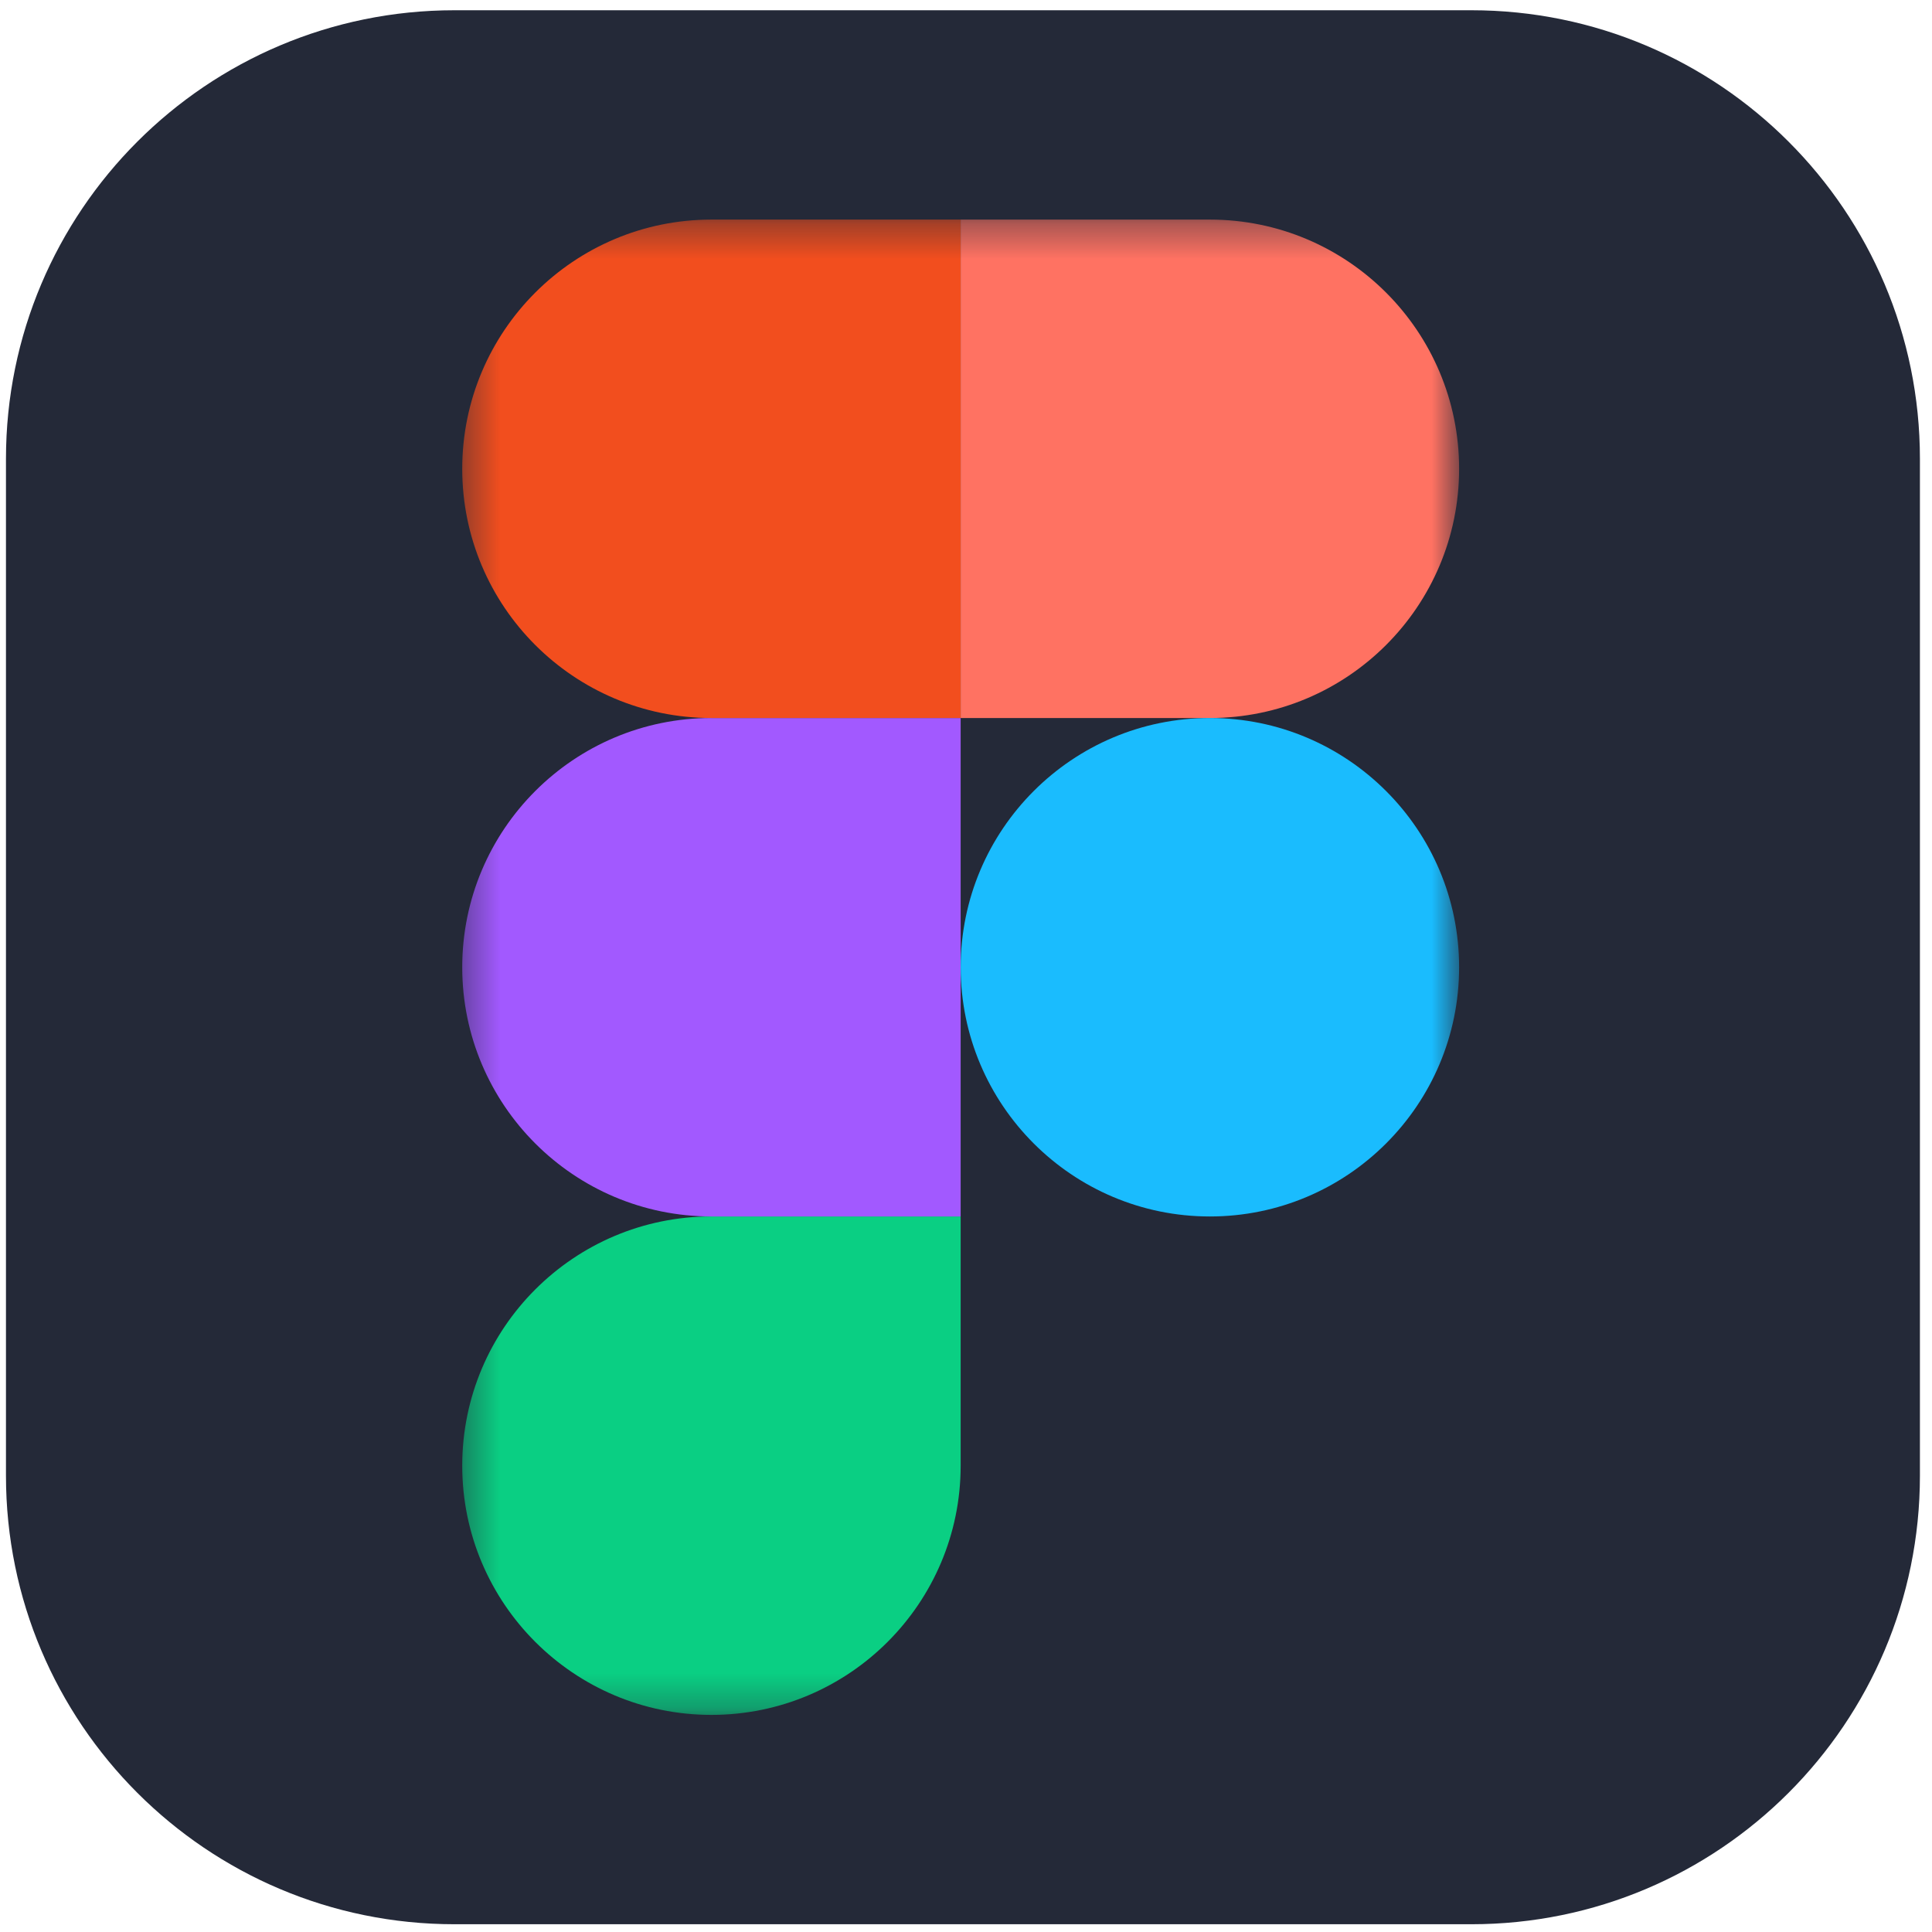 <svg width="56" height="56" viewBox="0 0 56 56" fill="none" xmlns="http://www.w3.org/2000/svg">
<g clip-path="url(#clip0_166_144)">
<path d="M42.648 0.297H13.175C5.994 0.297 0.173 6.119 0.173 13.3V42.772C0.173 49.953 5.994 55.775 13.175 55.775H42.648C49.829 55.775 55.65 49.953 55.65 42.772V13.3C55.65 6.119 49.829 0.297 42.648 0.297Z" fill="#242938"/>
<mask id="mask0_166_144" style="mask-type:luminance" maskUnits="userSpaceOnUse" x="13" y="6" width="30" height="44">
<path d="M42.293 6.365H13.393V49.707H42.293V6.365Z" fill="white"/>
</mask>
<g mask="url(#mask0_166_144)">
<path d="M20.621 49.707C24.609 49.707 27.845 46.471 27.845 42.483V35.259H20.621C16.634 35.259 13.398 38.496 13.398 42.483C13.398 46.471 16.634 49.707 20.621 49.707Z" fill="#0ACF83"/>
<path d="M13.398 28.036C13.398 24.049 16.634 20.812 20.621 20.812H27.845V35.26H20.621C16.634 35.26 13.398 32.023 13.398 28.036Z" fill="#A259FF"/>
<path d="M13.398 13.589C13.398 9.601 16.634 6.365 20.621 6.365H27.845V20.812H20.621C16.634 20.812 13.398 17.576 13.398 13.589Z" fill="#F24E1E"/>
<path d="M27.846 6.365H35.069C39.057 6.365 42.293 9.601 42.293 13.589C42.293 17.576 39.057 20.812 35.069 20.812H27.846V6.365Z" fill="#FF7262"/>
<path d="M42.293 28.036C42.293 32.023 39.057 35.26 35.069 35.26C31.082 35.26 27.846 32.023 27.846 28.036C27.846 24.049 31.082 20.812 35.069 20.812C39.057 20.812 42.293 24.049 42.293 28.036Z" fill="#1ABCFE"/>
</g>
</g>
<defs>
<clipPath id="clip0_166_144">
<rect width="55.477" height="55.477" fill="white" transform="translate(0.173 0.297)"/>
</clipPath>
</defs>
</svg>
